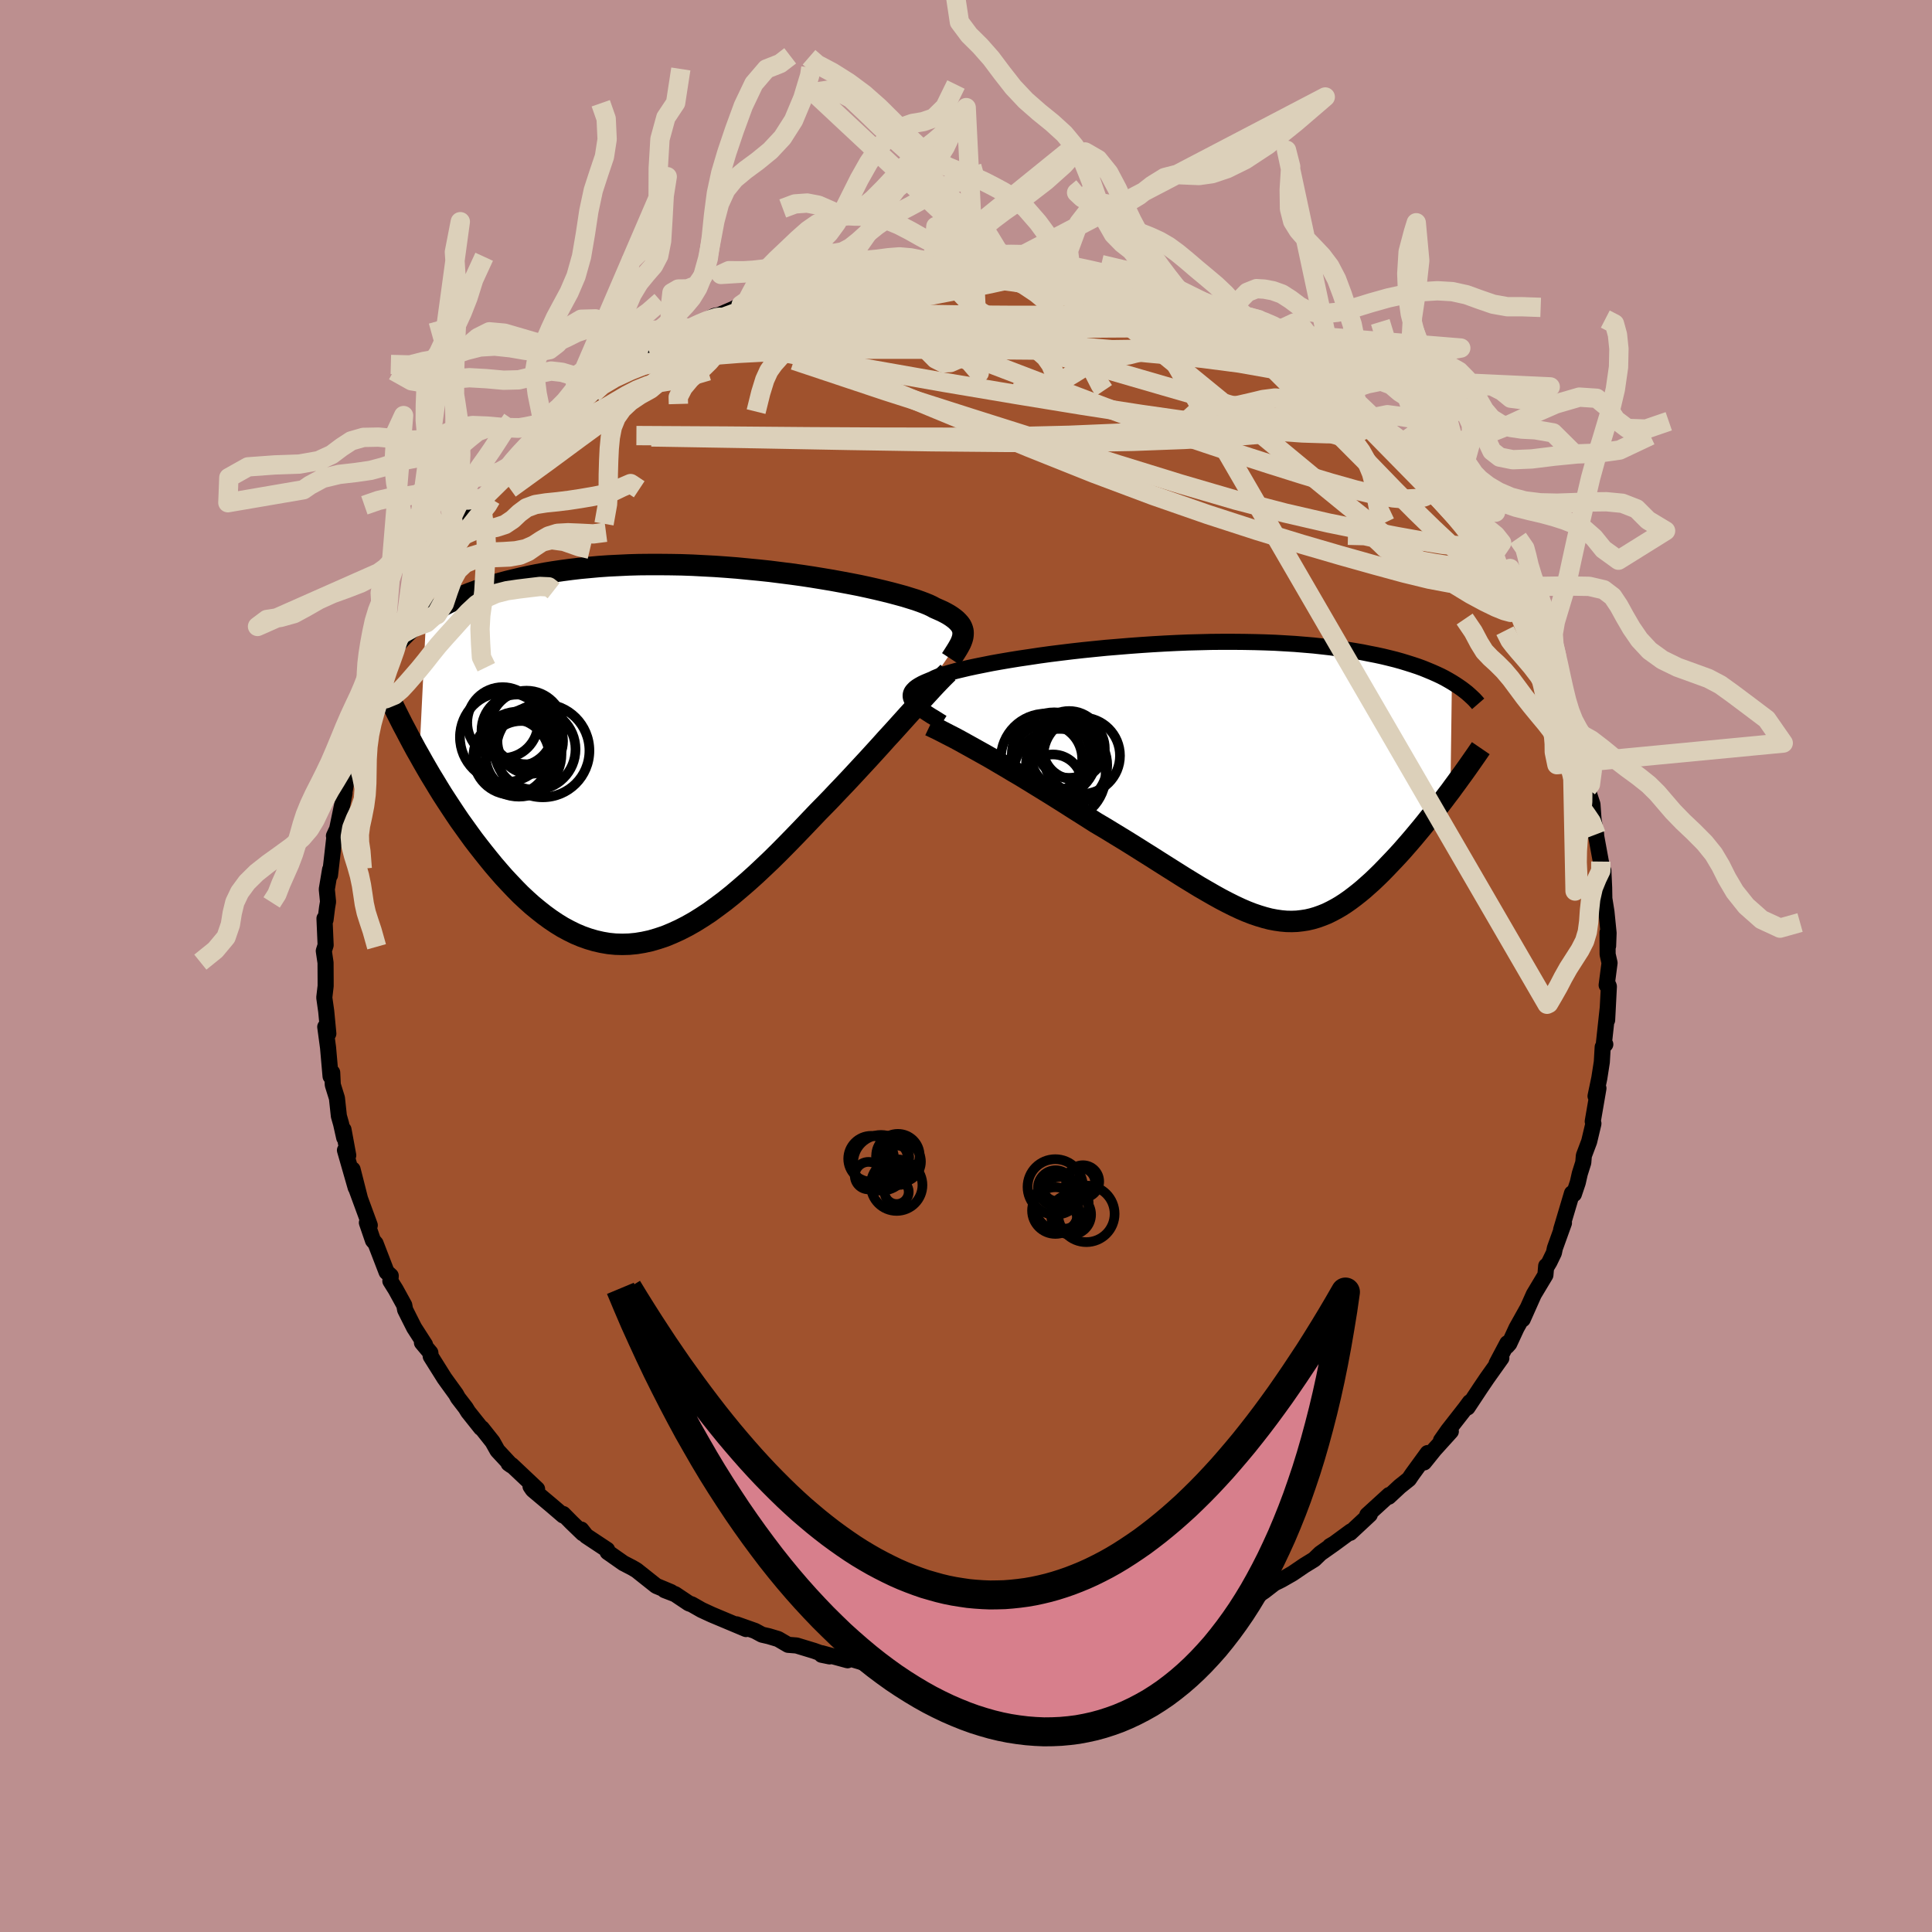 <svg xmlns="http://www.w3.org/2000/svg" width="500" height="500" viewBox="-100 -100 200 200"><defs><clipPath id="c"><path d="m28.98-12.52.01-.21-.01-.2-.05-.2-.07-.19-.1-.2-.14-.19-.16-.18-.19-.19-.22-.18-.26-.19-.28-.18-.32-.18-.35-.18-.38-.17-.41-.18-.29-.16-.34-.16-.39-.16-.45-.17-.51-.18-.55-.17-.61-.19-.66-.18-.71-.19-.76-.19-.8-.19-.84-.19-.88-.19-.92-.18-.96-.18-.98-.18-1.02-.17-1.04-.17-1.06-.16-1.09-.15-1.1-.14-1.11-.14-1.13-.12-1.14-.11-1.14-.11-1.15-.09-1.14-.08-1.15-.06-1.14-.06-1.13-.04-1.12-.02-1.11-.01h-1.1l-1.09.01-1.06.03-1.05.05-1.03.05-1.01.07-.98.09-.96.09-.94.11-.91.12-.89.13-.86.14-.84.16-.81.16-.78.17-.76.18-.74.18-.71.19-.69.2-.67.21-.64.21-.63.23-.6.22-.58.24-.56.24-.53.25-.52.25-.5.26-.47.27-.46.27-.43.27-.42.28-.71 14.44.37.66.38.66.39.67.41.67.41.68.42.68.44.68.44.67.45.68.46.68.48.67.48.67.48.66.5.65.51.65.52.65.53.65.54.63.55.63.57.61.57.6.58.59.6.56.6.54.62.51.62.49.63.46.64.43.65.4.65.35.67.33.67.28.68.24.68.2.7.16.7.12.71.07.71.02.72-.02.73-.07.73-.12.74-.16.75-.22.75-.25.75-.31.77-.35.76-.39.78-.44.77-.48.79-.52.78-.57.79-.59.8-.64.79-.67.81-.7.8-.72.81-.76.81-.77.81-.8.81-.82.81-.83.81-.84.81-.85.81-.85.67-.68.67-.69.66-.7.66-.69.66-.7.64-.69.64-.69.63-.68.62-.68.61-.67.59-.66.59-.64.57-.63.55-.61.54-.6"/></clipPath><clipPath id="b"><path d="m-30.8-8.33-.13-.17-.1-.18-.06-.16-.02-.17.01-.16.05-.17.09-.16.13-.15.16-.16.21-.16.24-.15.29-.16.32-.15.36-.15.39-.16.25-.13.31-.13.38-.15.44-.14.51-.15.57-.16.63-.15.68-.16.75-.16.8-.16.85-.17.9-.16.94-.16.99-.16 1.02-.15 1.06-.16 1.09-.15 1.12-.14 1.15-.14 1.16-.13 1.18-.12 1.2-.12 1.21-.1 1.21-.1 1.22-.09 1.21-.08 1.22-.07 1.21-.06 1.2-.05 1.19-.03 1.18-.03 1.17-.01h1.14l1.12.01 1.11.02 1.08.03 1.05.04 1.03.06 1 .06.97.08.95.08.91.1.89.1.85.12.83.12.8.13.76.13.74.15.72.14.69.15.66.16.64.16.61.17.59.18.57.18.54.18.52.19.49.2.48.2.45.2.43.2.41.21.39.22.36.21L24.77.82l-.36.47-.36.48-.36.47-.38.49-.37.48-.39.48-.39.49-.39.48-.4.48-.4.48-.41.48-.41.47-.41.47-.42.46-.43.46-.43.45-.43.45-.44.45-.45.44-.45.43-.46.41-.46.41-.46.38-.47.37-.48.36-.47.33-.48.31-.48.28-.49.26-.49.24-.5.2-.5.18-.51.15-.52.12-.52.08-.52.06-.54.02-.54-.01-.56-.05-.56-.08-.58-.11-.58-.15-.6-.18-.62-.21-.62-.24-.65-.28-.66-.31-.68-.34-.69-.36-.72-.4-.73-.42-.76-.44-.77-.47-.8-.49-.81-.51-.84-.53-.87-.55-.88-.56-.91-.57-.92-.58-.95-.59-.97-.59-.98-.6-1-.59-.77-.49-.77-.49-.78-.49-.78-.5-.78-.49-.78-.49-.78-.48-.78-.48-.78-.48-.77-.47-.77-.45-.75-.45-.75-.44-.73-.43-.72-.41"/></clipPath><filter id="a"><feTurbulence baseFrequency=".05" numOctaves="3" result="noise" type="noise"/><feDisplacementMap in="SourceGraphic" in2="noise" scale="2"/></filter></defs><rect width="100%" height="100%" x="-100" y="-100" fill="#BC8F8F"/><path fill="sienna" stroke="#000" stroke-linejoin="round" stroke-width="1.667" d="m66.62-.32-.3 2.3h.18l.05.14-.18 3.48.06-1.23-.39 3.59.14.15-.27.28-.09 1.55-.26 1.67-.39 1.86.3-.81-.59 3.43.07.21-.01.06-.43 1.81-.55 1.46-.06.72-.36 1.14-.21.93-.4 1.19-.2-.08-1.12 3.76.29-.69-.94 2.61-.1.48-.46.95-.33.55-.01-.14-.08.94-1.2 2-1.15 2.58.53-1.19-1.17 2.09-.75 1.62-.24.27.04-.31-1.11 2.09.49-.55-1.48 2.08-.67.99-1.35 2.04.24-.55-.48.65-1.79 2.29-.72 1.03 1.02-.94-1.7 1.88-1.07 1.33.37-.97-1.6 2.2-.34.5-.94.75-1.15 1.07.05-.18-2.27 2.07.26-.04-2.03 1.89.07-.15-1.77 1.3-.39.22.46-.27-1.46 1.03-.64.62-1.01.62-1.22.83-1.15.66-.73.36-1.06.82-.85.57-1.94 1 .51-.34-1.11.51-1.61.71-.77.51-1.23.5.62-.29-3.08 1.31-.02.01.24-.02-2.06.44-2 .76.63-.19-2.81.76.79-.27-1.32.36-1.91.48-.18.04-1.76.45-.6-.03-.89.37-1.56.05-1.02.08-1.52.2.27.22-1.68-.04.21-.04-1.23.06-.54.01-3.54.05-.56-.01.47.02-1.56.05-3.07-.25 1.89.31-1.42-.21-1.56-.13-1.8-.42-1.06-.23-.29.2-2.87-.85.66.44-2.68-.73-.01.16.83.17-1.61-.58-1.81-.55-.88-.07-1.03-.6-.97-.29-.7-.16-.72-.39-1.92-.68.99.49-3.55-1.49-1.06-.49-1-.57-.31-.11-1.42-.95-1.09-.42.66.2-1.53-.64-1.02-.81-1.02-.81-.46-.27-.89-.46-1.64-1.15-.05-.24-2.16-1.43-.52-.66.16.39-1.16-1.12-.87-.88v.15l-1.2-1.03-1.94-1.63-.24-.35.68.28-2.64-2.49-.31-.16.28.2-1.43-1.54-.51-.91-1.11-1.4-.09-.03-1.33-1.67-.25-.41-.8-1.04-.21-.38-.79-1.09-.41-.57-1.41-2.25-.04-.38-.87-1.04.32.21-1.13-1.76-.52-1.03-.41-.82-.09-.48-.89-1.62-.55-.88.04-.54-.43-.39-1.14-2.96-.27-.31-.63-1.84.3.27-1.44-3.92.43 1.17-.77-3.03.32 1.88-1.11-3.87.34.53-.49-2.66.07.83-.32-1.43-.23-.81-.2-1.85-.43-1.38-.06-1.27-.17.39-.26-2.97-.29-2.15.14.21.18.49-.22-2.31-.2-1.42.14-1.2v-.61l-.01-1.8-.18-1.22.19-.6-.12-2.76.11.14.16-1.28.1-.59-.13-1.29.34-2.04-.01.58.14-1.2.32-2.81.03-.19-.08.13.33-.71.77-3.71-.29 1.45.48-2.7.3-.59.07-.94.63-1.68.27-1.86.21.2 1.06-3.4.32-.55-.52.6.81-1.87.43-1.1.19-.55.19-.11.25-.52 1.71-3.82-.4 1.1.68-1.85.36-.06.63-1.42 1.31-2.43-.05-.13 1.13-1.66.69-1.03.86-1.06.36-.49-.59.31 2.54-2.97-.48.26-.07.13 1.7-1.86-.06-.29 1.37-1.39-.07-.35 1.18-.87.33-.47 1.08-1.03.88-1.13.25-.46 2.09-1.88-.14.31 1.12-1.05 1.75-1.44-.23.2.02-.34 1.37-.6.81-.95.92-.78.36-.2 2.47-1.55 1.48-.89-.22.08 1.16-.52 1.66-1.21 1.39-.65-.81.36 1.88-1-.55.32 2.03-1.03.51-.1 1.42-.61.82-.43 1.28-.75-1.15.76 1.83-.87 1.59-.57.83-.4 1.86-.16 1.13-.52 1.42-.49.7.08 1.9-.75-.49.46-.17-.31 2.06-.14 1.53-.24v-.1l2.7-.43.04.2 1.72-.34 1.1.01-.05.06 1.77-.07.85.08-.01-.29.86-.04 1.61.14 1.04-.08-.33.03 2.29.12-.05.13 1.29.27 3.88.19 1.07.2-1.37-.27 1 .23 1.66.49 1.3.11 1.63.53-1.28-.18 3.6.85-.39-.3 1.3.57.27-.08 2.21.78.2.05.85.54 1.63.46.69.37 2.3.86 1.11.67-.33-.12 1.82.7.11.23-.4-.22L31-64.72l.46.25 1.83 1.16-.29-.25.56.32 3.25 2.48.32.21-.73-.51 2.06 1.27 1.04.95 1.03.97.09-.02 1.29 1.17.68.72 1.31 1.18 1.08.81-.36.07 1.33 1.28.47.32 1.54 1.59-.04.13.97 1.14.48.55.63.95.19.14.26.01 2.39 3.43-.42-.52.99 1.52.92.84-.07.5 1.26 1.82-.7-1.17 1.24 1.74.25.49.81 1.71.64 1.54.99 2.16-.72-1.75.96 1.96.71 1.38-.05.07.96 1.94.53 1.75.67 1.12-.07.3.89 2.66.1.32.08-.4.09 1.08.64 1.69.38 1.33.63 2.71-.24-.77.54 1.64.11 1.53-.12-.64.39 2.22-.05-.12.54 2.94.28 1.54-.02-.59.08 1.73.02 1.14.22 1.39.22 2.19-.05 1.33-.06-1.38.01 2.25.2.89-.3 2.3" filter="url(#a)"/><path fill="#fff" d="m-30.8-8.33-.13-.17-.1-.18-.06-.16-.02-.17.01-.16.05-.17.09-.16.13-.15.16-.16.21-.16.24-.15.29-.16.32-.15.36-.15.39-.16.25-.13.31-.13.38-.15.44-.14.51-.15.57-.16.63-.15.68-.16.75-.16.8-.16.85-.17.9-.16.94-.16.99-.16 1.02-.15 1.06-.16 1.09-.15 1.12-.14 1.15-.14 1.16-.13 1.18-.12 1.2-.12 1.21-.1 1.21-.1 1.22-.09 1.21-.08 1.22-.07 1.21-.06 1.2-.05 1.19-.03 1.18-.03 1.17-.01h1.14l1.12.01 1.11.02 1.08.03 1.05.04 1.03.06 1 .06.97.08.95.08.91.1.89.1.85.12.83.12.8.13.76.13.74.15.72.14.69.15.66.16.64.16.61.17.59.18.57.18.54.18.52.19.49.2.48.2.45.2.43.2.41.21.39.22.36.21L24.77.82l-.36.47-.36.48-.36.47-.38.49-.37.48-.39.48-.39.49-.39.48-.4.48-.4.48-.41.48-.41.47-.41.47-.42.46-.43.46-.43.45-.43.45-.44.45-.45.44-.45.43-.46.41-.46.41-.46.38-.47.37-.48.36-.47.33-.48.31-.48.28-.49.26-.49.24-.5.2-.5.18-.51.15-.52.12-.52.08-.52.06-.54.02-.54-.01-.56-.05-.56-.08-.58-.11-.58-.15-.6-.18-.62-.21-.62-.24-.65-.28-.66-.31-.68-.34-.69-.36-.72-.4-.73-.42-.76-.44-.77-.47-.8-.49-.81-.51-.84-.53-.87-.55-.88-.56-.91-.57-.92-.58-.95-.59-.97-.59-.98-.6-1-.59-.77-.49-.77-.49-.78-.49-.78-.5-.78-.49-.78-.49-.78-.48-.78-.48-.78-.48-.77-.47-.77-.45-.75-.45-.75-.44-.73-.43-.72-.41" filter="url(#a)" transform="translate(25.38 -18.95)"/><path fill="#fff" d="m28.98-12.52.01-.21-.01-.2-.05-.2-.07-.19-.1-.2-.14-.19-.16-.18-.19-.19-.22-.18-.26-.19-.28-.18-.32-.18-.35-.18-.38-.17-.41-.18-.29-.16-.34-.16-.39-.16-.45-.17-.51-.18-.55-.17-.61-.19-.66-.18-.71-.19-.76-.19-.8-.19-.84-.19-.88-.19-.92-.18-.96-.18-.98-.18-1.02-.17-1.04-.17-1.06-.16-1.09-.15-1.1-.14-1.11-.14-1.13-.12-1.14-.11-1.14-.11-1.15-.09-1.14-.08-1.15-.06-1.14-.06-1.13-.04-1.12-.02-1.11-.01h-1.1l-1.09.01-1.06.03-1.05.05-1.03.05-1.01.07-.98.09-.96.09-.94.11-.91.12-.89.13-.86.14-.84.16-.81.16-.78.17-.76.18-.74.18-.71.19-.69.2-.67.21-.64.21-.63.23-.6.22-.58.24-.56.24-.53.25-.52.25-.5.26-.47.27-.46.27-.43.27-.42.28-.71 14.44.37.66.38.66.39.67.41.67.41.68.42.68.44.68.44.67.45.68.46.68.48.67.48.67.48.66.5.65.51.65.52.65.53.65.54.63.55.63.57.61.57.6.58.59.6.56.6.54.62.51.62.49.63.46.64.43.65.4.65.35.67.33.67.28.68.24.68.2.7.16.7.12.71.07.71.02.72-.02.73-.07.73-.12.74-.16.75-.22.75-.25.75-.31.77-.35.76-.39.78-.44.77-.48.79-.52.78-.57.79-.59.8-.64.79-.67.81-.7.8-.72.81-.76.81-.77.81-.8.81-.82.81-.83.81-.84.81-.85.81-.85.67-.68.67-.69.66-.7.66-.69.66-.7.64-.69.64-.69.63-.68.62-.68.61-.67.59-.66.59-.64.57-.63.55-.61.54-.6" filter="url(#a)" transform="translate(-29.29 -21.73)"/><g fill="none" stroke="#000" transform="translate(25.38 -18.95)"><path stroke-linejoin="round" stroke-width="1.667" d="m-27.84-6.23-.4-.25-.38-.24-.37-.22-.34-.22-.32-.21-.29-.21-.26-.19-.23-.19-.2-.19-.17-.18-.13-.17-.1-.18-.06-.16-.02-.17.01-.16.05-.17.09-.16.13-.15.16-.16.21-.16.24-.15.29-.16.32-.15.36-.15.39-.16.25-.13.31-.13.38-.15.44-.14.51-.15.57-.16.63-.15.68-.16.75-.16.8-.16.85-.17.9-.16.94-.16.99-.16 1.02-.15 1.06-.16 1.09-.15 1.12-.14 1.15-.14 1.16-.13 1.18-.12 1.2-.12 1.21-.1 1.21-.1 1.22-.09 1.21-.08 1.22-.07 1.21-.06 1.2-.05 1.19-.03 1.18-.03 1.17-.01h1.14l1.12.01 1.11.02 1.08.03 1.05.04 1.03.06 1 .06.97.08.95.08.91.1.89.1.85.12.83.12.8.13.76.13.74.15.72.14.69.15.66.16.64.16.61.17.59.18.57.18.54.18.52.19.49.2.48.2.45.2.43.2.41.21.39.22.36.21.35.22.33.22.32.22.29.22.28.22.26.23.25.23.23.22.21.23.2.23" filter="url(#a)"/><path stroke-linejoin="round" stroke-width="2.222" d="m-29.12-5.94.4.19.46.22.49.25.54.28.57.29.6.32.63.35.65.36.68.38.7.39.72.41.73.43.75.44.75.45.77.45.77.47.78.48.78.48.78.48.78.49.78.49.78.5.78.49.77.49.77.49 1 .59.98.6.97.59.95.59.92.58.91.57.88.56.87.55.84.53.81.51.8.49.77.47.76.44.73.42.72.4.69.36.68.34.66.31.65.28.62.24.62.21.6.18.58.15.58.11.56.08.56.05.54.01.54-.02.52-.06.52-.08.52-.12.51-.15.5-.18.5-.2.49-.24.49-.26.48-.28.48-.31.47-.33.48-.36.47-.37.46-.38.46-.41.46-.41.45-.43.45-.44.44-.45.43-.45.43-.45.43-.46.42-.46.41-.47.41-.47.41-.48.4-.48.4-.48.39-.48.39-.49.39-.48.37-.48.38-.49.36-.47.36-.48.36-.47.34-.47.34-.46.33-.46.33-.45.32-.45.31-.44.3-.43.3-.43.29-.42.28-.41" filter="url(#a)"/><circle cx="-15.261" cy="-2.781" r="3.372" clip-path="url(#b)" filter="url(#a)"/><circle cx="-13.401" cy="-2.821" r="3.962" clip-path="url(#b)" filter="url(#a)"/><circle cx="-17.101" cy="-2.506" r="4.676" clip-path="url(#b)" filter="url(#a)"/><circle cx="-15.711" cy="-.806" r="4.79" clip-path="url(#b)" filter="url(#a)"/><circle cx="-14.211" cy="-3.581" r="3.2" clip-path="url(#b)" filter="url(#a)"/><circle cx="-16.391" cy=".059" r="3.008" clip-path="url(#b)" filter="url(#a)"/><circle cx="-16.241" cy="-2.906" r="4.402" clip-path="url(#b)" filter="url(#a)"/><circle cx="-14.706" cy="-3.986" r="3.46" clip-path="url(#b)" filter="url(#a)"/><circle cx="-16.986" cy="-2.486" r="3.634" clip-path="url(#b)" filter="url(#a)"/><circle cx="-14.966" cy="-1.831" r="4.208" clip-path="url(#b)" filter="url(#a)"/></g><g fill="none" stroke="#000" transform="translate(-29.29 -21.73)"><path stroke-linejoin="round" stroke-width="2.222" d="m27.74-10.05.19-.29.18-.28.17-.27.16-.26.14-.25.13-.24.1-.23.08-.22.06-.22.03-.21.01-.21-.01-.2-.05-.2-.07-.19-.1-.2-.14-.19-.16-.18-.19-.19-.22-.18-.26-.19-.28-.18-.32-.18-.35-.18-.38-.17-.41-.18-.29-.16-.34-.16-.39-.16-.45-.17-.51-.18-.55-.17-.61-.19-.66-.18-.71-.19-.76-.19-.8-.19-.84-.19-.88-.19-.92-.18-.96-.18-.98-.18-1.02-.17-1.04-.17-1.06-.16-1.09-.15-1.1-.14-1.11-.14-1.13-.12-1.14-.11-1.14-.11-1.15-.09-1.14-.08-1.15-.06-1.14-.06-1.13-.04-1.12-.02-1.11-.01h-1.1l-1.09.01-1.06.03-1.05.05-1.03.05-1.01.07-.98.09-.96.09-.94.11-.91.12-.89.13-.86.14-.84.16-.81.16-.78.17-.76.18-.74.18-.71.19-.69.2-.67.21-.64.21-.63.23-.6.22-.58.24-.56.24-.53.25-.52.25-.5.26-.47.27-.46.27-.43.27-.42.28-.4.28-.38.28-.36.29-.34.29-.33.29-.31.3-.3.3-.28.29-.26.31-.25.3m57.23 2.91-.29.28-.32.32-.35.36-.38.4-.4.43-.43.47-.46.5-.48.52-.5.55-.52.57-.54.6-.55.61-.57.63-.59.64-.59.66-.61.67-.62.68-.63.68-.64.69-.64.69-.66.7-.66.69-.66.7-.67.69-.67.68-.81.85-.81.85-.81.84-.81.83-.81.82-.81.8-.81.77-.81.76-.8.72-.81.7-.79.67-.8.64-.79.59-.78.57-.79.52-.77.48-.78.44-.76.39-.77.35-.75.31-.75.25-.75.22-.74.16-.73.12-.73.07-.72.02-.71-.02-.71-.07-.7-.12-.7-.16-.68-.2-.68-.24-.67-.28-.67-.33-.65-.35-.65-.4-.64-.43-.63-.46-.62-.49-.62-.51-.6-.54-.6-.56-.58-.59-.57-.6-.57-.61-.55-.63-.54-.63-.53-.65-.52-.65-.51-.65-.5-.65-.48-.66-.48-.67-.48-.67-.46-.68-.45-.68-.44-.67-.44-.68-.42-.68-.41-.68-.41-.67-.39-.67-.38-.66-.37-.66-.37-.65-.35-.65-.34-.64-.33-.63-.33-.62-.31-.61-.3-.6-.29-.59-.28-.59-.28-.57" filter="url(#a)"/><circle cx="-17.151" cy="-2.662" r="3.712" clip-path="url(#c)" filter="url(#a)"/><circle cx="-16.746" cy=".038" r="3.674" clip-path="url(#c)" filter="url(#a)"/><circle cx="-18.671" cy="-3.467" r="3.67" clip-path="url(#c)" filter="url(#a)"/><circle cx="-15.821" cy="-1.557" r="3.396" clip-path="url(#c)" filter="url(#a)"/><circle cx="-16.991" cy="-.207" r="4.406" clip-path="url(#c)" filter="url(#a)"/><circle cx="-14.521" cy="-.562" r="4.828" clip-path="url(#c)" filter="url(#a)"/><circle cx="-17.771" cy=".063" r="3.936" clip-path="url(#c)" filter="url(#a)"/><circle cx="-15.331" cy="-.707" r="4.2" clip-path="url(#c)" filter="url(#a)"/><circle cx="-16.201" cy="-2.962" r="3.81" clip-path="url(#c)" filter="url(#a)"/><circle cx="-18.436" cy="-1.957" r="4.66" clip-path="url(#c)" filter="url(#a)"/></g><g fill="none" stroke="#DCD0BA" stroke-linejoin="round" stroke-width="2"><path d="m-4.5-73.01.89.04.98.08 1.15.09 1.25.1 1.33.12 1.42.15 1.51.19 1.57.22 1.62.25 1.68.27 1.71.29 1.71.3 1.64.29 1.48.26 1.24.22 1 .17.75.12.53.06h.33l.1-.05-.15-.12-.45-.18m37.27 30.47.34.79.34 1 .15.78-.12.42-.39.07-.64-.17-.89-.36-1.15-.56-1.45-.78-1.76-1.07-2.12-1.4-2.5-1.78-2.92-2.21-3.33-2.65-3.77-3.08-4.22-3.49-4.7-3.88-5.26-4.3-5.87-4.79" filter="url(#a)"/><path d="m20.75-69.53.48.21.9.39 1.11.46 1.14.48 1.05.45.86.39.67.32.48.26.34.21.22.18.12.16-.01.13-.15.09-.34.03-.55-.05-.79-.13-1.06-.25-1.34-.38-1.61-.5-1.91-.61-2.27-.73-2.79-.88-3.41-1.07-3.82-1.25" filter="url(#a)"/><path d="m24.12-68.11 1.7.7 1.01.47.69.34.52.27.43.26.37.26.31.25.21.24.07.2-.12.14-.34.06-.59-.03-.87-.15-1.18-.27-1.51-.41-1.9-.55-2.35-.69-2.88-.87-3.37-1.05-3.74-1.25-4-1.41M-22-69.19l.18.35 1.82.07 2.76.18 3.39.38 3.9.6 4.32.79 4.67.99 4.98 1.19 5.24 1.38 5.51 1.55 5.79 1.68 6.09 1.76 6.33 1.79 6.41 1.81m6.56 2.01.7.64.79.85.72.83.65.8.62.76.58.73.57.72.55.7.5.66.41.57.3.44.16.27v.08l-.16-.13-.33-.33-.5-.53-.68-.72-.86-.93-1.06-1.17-1.29-1.48-1.6-1.88-1.95-2.32m-56.45-17.55.57-.25 1.24-.19 1.38-.19 1.41-.16 1.39-.14 1.33-.12 1.24-.09 1.11-.07.95-.06.81-.06.67-.05.53-.05.39-.03.25-.02h.07l-.11.03-.31.05-.55.06-.8.05-1.14.04-1.66.06" filter="url(#a)"/><path d="m49.37-48.93.51.7.56.7.73.93.78 1.05.72.99.58.82.41.59.2.32-.02-.01-.26-.33-.49-.65-.7-.91-.9-1.16-1.13-1.52m-2.4-3.34.17.37.24.52.06.43-.14.34-.33.28-.53.25-.77.17-1.05.05-1.39-.12-1.77-.31-2.16-.52-2.56-.72-2.95-.89-3.34-1.05-3.7-1.19-4.07-1.36-4.45-1.55-4.88-1.8-5.38-2.05L3-62.18l-6.57-2.47-7.24-2.66m32.61-1.63 1.36.45 1.24.49 1.1.48.86.4.62.32.43.25.28.22.17.19.07.18-.06.16-.21.12-.42.07-.66.01-.95-.08-1.28-.18-1.61-.3-1.93-.42-2.24-.54-2.55-.66-2.9-.78-3.25-.9-3.56-1.02-3.79-1.15" filter="url(#a)"/><path d="m18.54-70.31 1.43.53.77.37.54.35.4.36.17.36-.15.31-.55.25-1 .17-1.45.1-1.92.05-2.37.04-2.85.03-3.36.03H4.29l-4.5-.03-5.04-.08-5.49-.18-5.86-.37m7.64-4.32.74-.16 1.26-.15 1.26-.12 1.17-.09 1.07-.07.94-.05.81-.04.64-.04.48-.04.3-.01h.1l-.15.03-.47.04-.82.06-1.24.07-1.66.08m-28.04 9.18.45-.14 1.37-.43 1.79-.44 1.99-.34 2.17-.23 2.39-.17 2.65-.13 2.91-.11 3.13-.1 3.29-.09 3.41-.05 3.49-.03 3.57-.01 3.65-.02 3.71-.04 3.77-.04 3.75-.03 3.66-.02 3.48-.02h3.33m14.11 7.25.51.66-.07.53-.53.58-1.06.58-1.7.54-2.41.46-3.15.38-3.87.33-4.61.27-5.35.2-6.12.11H4.21l-7.79-.07-8.71-.14-9.65-.18-10.63-.18" filter="url(#a)"/><path d="m52.42-44.92.85 1.2.6.87.43.68.31.53.23.46.17.42.1.4-.02.31-.16.16-.34-.06-.52-.3-.71-.54-.92-.76-1.12-.99-1.34-1.23-1.61-1.51-1.89-1.84-2.18-2.2-2.49-2.57L39-54.87l-3.19-3.4-3.48-3.75m-46.12-9.34 1.07-.37.48-.12.54-.08.67-.09.71-.07.64-.04.48.01.27.09v.16l-.29.25-.59.33-.89.41-1.2.49-1.51.57-1.85.69-2.23.82-2.63.97-3.07 1.11-3.56 1.27-4.27 1.57m46.06-7.78.06.08.9.22.81.2.62.19.47.19.3.19.12.17-.08.16-.31.14-.6.09-.93.03-1.33-.05-1.79-.16-2.28-.27-2.77-.37-3.27-.45-3.79-.51-4.44-.56m24.02 2.35.52.25 1.03.49 1.32.64 1.44.71 1.45.75 1.37.75 1.28.73 1.19.71 1.14.71 1.12.7 1.1.7 1.08.69 1.03.66.94.6.82.53.67.42.49.3.29.14h.06l-.18-.18-.42-.33-.6-.43-.58-.41" filter="url(#a)"/><path d="m36.4-61.06 1.61 1.09 1.14.89.86.73.7.61.58.54.46.46.26.31.02.12-.27-.1-.56-.33-.86-.55-1.21-.81-1.57-1.1-1.93-1.39-2.24-1.66-2.63-1.97M52.84-44.4l-.16.02-.15.41-.52.34-1.03.12-1.58-.13-2.12-.34-2.68-.48-3.25-.62-3.84-.78-4.47-1.03-5.1-1.33-5.78-1.69-6.47-2-7.21-2.28-8-2.53-8.79-2.81-9.5-3.17m23.68-9.95 2.64.16 1.25.12.78.12.81.18.9.22.9.22.78.2.58.15.35.09.08.03-.18-.03-.49-.08-.87-.13-1.45-.22-2.16-.34-2.68-.48m-39.9 8.87 1.3-.68 1.35-.73 1.22-.61 1.17-.52 1.22-.5 1.32-.51 1.41-.52 1.46-.54 1.44-.53 1.37-.5 1.25-.46 1.14-.42 1.03-.38.9-.34.77-.29.6-.23.43-.17.24-.11v-.03l-.42.09" filter="url(#a)"/><path d="m33.29-63.31.12.06.71.53.72.6.43.41.09.23-.22.08-.53-.05-.9-.23-1.33-.42-1.79-.65-2.29-.9-2.82-1.18-3.34-1.47-3.74-1.77-4-2.03m-51.28 9.09 1.26-.52 2.31-.68 2.81-.53 3.24-.39 3.72-.29 4.2-.22 4.6-.15 4.94-.06h5.29l5.63.04 5.95.05 6.16-.01 6.28-.09 6.51.01" filter="url(#a)"/><path d="m-29.97-65.3.97-.34 1.05-.15 1.47-.12 1.91-.08 2.31-.06 2.63-.01 2.86.05 3.06.12 3.24.18 3.42.23 3.63.26 3.81.28 3.97.29 4.07.3 4.09.33 4.07.35 3.98.37 3.89.39 3.85.5 4.07.72m8.24 3.8.87.94.33.72-.22.54-.81.35-1.41.19-1.98.05-2.56-.08-3.16-.22-3.82-.39-4.51-.57-5.26-.75-6.04-.93-6.8-1.11-7.54-1.27-8.23-1.45-8.9-1.75" filter="url(#a)"/><path d="m-32.57-63.65.48-.19 1.47-.56 1.96-.69 2.19-.67 2.36-.63 2.55-.62 2.77-.64 2.98-.68 3.15-.71 3.24-.7 3.2-.69 2.92-.65 2.53-.64 2.39-.66" filter="url(#a)"/><path d="m-28.58-65.95-.06-.01.49-.25.63-.29.65-.27.61-.22.47-.14.28-.03.1.09-.07.23-.23.36-.4.51-.58.67-.83.86-1.12 1.06-1.47 1.26-1.85 1.49-2.26 1.72-2.66 1.97-3.07 2.24-3.44 2.54-3.81 2.76m84.33-11.15-.03.06.36.58.09.66-.38.61-.85.56-1.32.53-1.8.51-2.32.47-2.89.42-3.46.38-4.03.33-4.61.28-5.19.22-5.78.14-6.39.06-7.06-.01-7.78-.04-8.52-.07-9.29-.05" filter="url(#a)"/><path d="m-38.61-59.28.92-.83 1.28-.76 1.65-.77 1.93-.77 2.08-.73 2.18-.68 2.25-.65 2.31-.62 2.35-.58 2.38-.56 2.41-.54 2.47-.52 2.52-.52 2.55-.51 2.55-.51 2.49-.48 2.42-.46 2.32-.45 2.21-.44 2.08-.46 1.84-.47 1.54-.48" filter="url(#a)"/><path d="m-.83-72.93.44-.12 1.09.11 1.4.26 1.59.39 1.75.5 1.96.6 2.17.68 2.32.75 2.37.78 2.33.81 2.27.83 2.19.84 2.16.85 2.11.84 2.05.8 1.94.76 1.81.68 1.67.61 1.49.54 1.24.4.82.16" filter="url(#a)"/><path d="m17.36-70.5.23.03.96.41 1.35.63 1.59.78 1.73.9 1.85.98 1.92 1.04 1.94 1.07 1.91 1.06 1.78 1 1.59.91 1.37.79 1.14.65.94.53.81.43.69.36m15.1 16.87.56.91-.02.35-.28.37-.56.42-.89.34-1.28.15-1.7-.12-2.13-.4-2.59-.63-3.05-.83-3.53-.99-4.05-1.18-4.58-1.4-5.12-1.66-5.66-1.97-6.16-2.31-6.68-2.67-7.24-2.99-7.86-3.25-8.51-3.49" filter="url(#a)"/><path d="m18.27-70.23.7.15.87.32.73.34.61.37.51.38.34.37.12.35-.18.31-.5.25-.84.21-1.17.18-1.49.19-1.79.19-2.11.19-2.43.19-2.75.18-3.08.15-3.45.1-3.86.06h-4.34l-4.86-.03-5.37-.07-5.77-.17" filter="url(#a)"/><path d="m65.72-10.81-.01.96-.38.79-.4.98-.26 1.15-.13 1.2-.08 1.16-.14 1.04-.28.94-.47.92-.6.94-.62.97-.54.96-.47.91-.51.9-.51.87-.17.08-40.5-69.82-1.38-.75-.9-.45-.81-.44-.83-.44-.87-.43-.89-.42-.91-.41-.9-.39-.89-.35-.89-.34-.91-.34-.98-.36-1.09-.36-1.17-.32-1.16-.23-1.1-.14-1-.07-.92-.07-.9-.18-.89-.31-.76-.28-.33.01M-3.4-73l.28-3.56.84.56.84.79.8.21.81-.29.87-.57.9-.71.95-.77 1.02-.77 1.17-.82 1.44-1 1.74-1.34 1.87-1.67 1.3-1.45-.4-.3L-3.4-73l-1.09.72-1.07.82-1.09.52-1.1.26-1.08.16-.98.23-.85.43-.73.64-.66.8-.69.82-.77.73-.91.58-.99.5-1.04.51-1.02.63-.93.77-.82.79-.67.75-.52.73-.42.92-.42 1.36-.48 1.94" filter="url(#a)"/><path d="m-3.4-73-1.16-.08-1.18-.23-1.15-.1-1.15.09-1.12.15-1.05.1-.96.03-.89-.05-.86-.08-.89-.03-.97.06-1.07.15-1.18.21-1.25.24-1.3.21-1.27.17-1.16.13-.99.06h-.79l-.74-.01-.84.39 34.98-2.18.32.16-1.07.06-1.53-.04-1.45-.06-1.24-.02-1.05.02-.95.06-.88.07-.86.07-.82.07-.8.08-.78.1-.79.08-.81.07-.85.05-.9.05-.9.07-.51.01m-4.23.77 1.17.08 1.12.46 1.14.21 1.07-.12 1-.21.93-.08.88.15.83.38.8.61.78.76.77.81.79.76.8.62.83.48.87.44.94.55 1.02.72 1.09.85 1.04.85.85.75.55.78.45 1.06.93.96m-23.95-11.13-.87.16-1.13.36-1.21.43-1.23.44-1.16.46-1.04.49-.88.53-.76.59-.67.67-.66.75-.66.8-.66.84-.65.83-.62.77-.59.68-.6.59-.65.55-.72.66-.72.86-.52 1.01.02.71" filter="url(#a)"/><path d="m-15.91-70.95 1.09-.75.9-.67.75-.41.65-.38.69-.56.78-.89.89-1.27.96-1.59 1.01-1.64 1.03-1.37 1.06-.9 1.05-.54 1.03-.54.97-.91.89-1.4.8-1.7.66-1.61.72-.78 1.35 27.47L.33-62.6l-.7-.34-.61.19-.64.28-.72.04-.81-.41-.9-.91-1-1.3-1.08-1.4-1.11-1.24-1.1-.89-1.04-.52-.96-.22-.86-.07-.79-.08-.82-.19-.91-.33-1.08-.36-1.2-.16-1.31.15-1.59.09" filter="url(#a)"/><path d="m-19.73-69.87.96-.84 1.04-1.38 1.07-1.12 1.09-.5 1.03-.08.94.01.83-.15.81-.43.84-.67.91-.82 1.01-.81 1.06-.72 1.1-.62 1.09-.56 1.05-.57.99-.62.93-.57.88-.43.83-.26.8-.23.92-.46 1.38-.38m63.4 68.45-.49-1.29-.5-.74-.55-.76-.39-.9-.25-1.05-.24-1.14-.3-1.14-.38-1.05-.44-.95-.49-.85-.55-.82-.63-.81-.71-.85-.74-.9-.75-.95-.72-.97-.7-.94-.71-.84-.71-.71-.69-.63-.62-.65-.54-.87-.62-1.17-.89-1.31M-1-87.08h-.38l-.85.81-.98.85-1.01.79-1.05.86-1.08 1-1.1 1.14-1.11 1.18-1.08 1.08-1.04.87-1 .58-.94.31-.92.17-.91.2-.94.4-.99.69-1.04.92-1.09 1.04-1.12 1.06-1.07 1.09-.9 1.2-.64 1.18-.4.77-.64.45.65-.41.52-.34.8-.6.99-.8 1.1-.91 1.12-.93 1.09-.91 1.04-.84.95-.83.85-.87.76-1.04.74-1.29.77-1.54.85-1.7.96-1.7 1.06-1.56 1.14-1.25 1.17-.84 1.17-.42 1.13-.19 1.09-.38 1.15-1.13 1.14-2.33m-28.35 25.66-.13-.37-.99.01-1.24.13-1.35-.01-1.47-.16-1.56-.16-1.54-.03-1.41.19-1.22.41-1.04.52-.98.45-1.04.19-1.24-.16-1.5-.44-1.68-.49-1.56-.14-1.2.6-1.59 1.36" filter="url(#a)"/><path d="m-28.58-65.95-1.93-.51-1.22.75-1.27.32-1.64-.38-1.9-.71-1.82-.51-1.48.04-1.05.62-.74.96-.67.94-.82.63-1.09.21-1.38-.14-1.58-.27-1.61-.17-1.53.09-1.42.36-1.4.48-1.49.39-1.53.27-1.4.36-1.99-.05m27.91-1.82.1 2.1-.23 1.51-.9.76-1.1.61-1.01.68-.82.77-.62.88-.4.99-.21 1.08-.11 1.15-.06 1.26-.04 1.41-.01 1.54-.07 1.54-.36 2.03" filter="url(#a)"/><path d="m-31.63-64.09 1-1.68.02-2.42.17-1.51.66-.38.94-.01.92-.35.74-1.06.5-1.73.31-2.2.24-2.33.29-2.23.45-2.09.63-2.12.79-2.34.92-2.51 1.09-2.29 1.3-1.52 1.42-.56 1.04-.8" filter="url(#a)"/><path d="m-16.06-92.99-.12.8-.71 2.35-.96 2.29-1.14 1.79-1.27 1.36-1.31 1.07-1.26.93-1.12.93-.91 1.12-.66 1.44-.47 1.77-.37 1.97-.38 1.93-.47 1.69-.56 1.36-.62 1.02-.66.79-.66.7-.69.69-.77.72-.87.67-.91.5-.79.46-.31 1.88m-25.19 1.15 1.84 1.03 1.64.27 1.41-.17 1.39-.29 1.55-.13 1.76.1 1.78.16 1.57-.04 1.27-.3 1.05-.4 1.03-.21 1.13.13 1.26.38 1.29.3h1.16l.96-.22.63-.21" filter="url(#a)"/><path d="m-29.52-92.86-.54 3.51-1.01 1.52-.61 2.23-.18 3.02-.01 3.1-.08 2.56-.36 1.68-.68.89-.88.53-.81.8-.49 1.56-.14 2.36-.02 2.71-.27 2.43-.67 1.74-.82 1.13-.71.86-1.97 1.69-.48-.67-.19-1.19.41-.92.84-.65.99-.67.94-.96.8-1.31.67-1.56.6-1.61.62-1.45.72-1.19.77-.94.73-.84.54-1.03.3-1.52.13-2.13.14-2.57.31-1.96-10.59 24.61-.94.56-1.12.27-1.25.33-1.41.22-1.61-.02-1.69-.15-1.54-.06-1.29.21-1.08.43-1.07.48-1.25.33-1.53.06-1.75-.14-1.77-.17-1.57.03-1.25.36-1.01.66-1.01.76-1.37.63-1.98.35-2.57.09-2.75.2-1.98 1.11-.1 2.6 7.82-1.34.68-.47 1.32-.71 1.7-.41 1.74-.2 1.52-.22 1.27-.34 1.15-.39 1.17-.33 1.24-.24 1.28-.18 1.25-.25 1.12-.38.95-.56.81-.68.82-.66 1.09-.4 1.48-.03 1.68.08 1.55-.32 2.27-.37" filter="url(#a)"/><path d="m-44.59-54.48.76-2-.56-2.75-.28-2.21.23-1.39.46-1 .46-.99.47-1.1.55-1.19.67-1.25.75-1.39.71-1.66.57-2.03.4-2.34.36-2.38.46-2.15.59-1.81.56-1.66.28-1.8-.1-2.13-.56-1.6" filter="url(#a)"/><path d="m-31.59-68.82-1.29 1.13-.98.69-.87.78-.92.96-.94 1.04-.9 1.05-.83.97-.76.86-.68.75-.6.69-.55.7-.58.72-.7.71-.82.68-.82.78-.65 1.15-.36 1.14m0 0-.87.96-.83.77-.81.61-.87.49-1.01.36-1.21.21-1.32.11-1.28.13-1.1.26-.92.43-.88.49-1.02.4-1.23.2-1.34.11-1.31.3-1.44.5m14.04-2.48.34-.43.71-.52.82-.59.86-.67.85-.77.84-.8.86-.76.87-.67.9-.54.88-.45.86-.38.82-.36.82-.41.83-.46.89-.53.97-.57 1.06-.55 1.14-.46 1.18-.31 1.18-.19 1.18-.21 1.28-.39 1.41-.41" filter="url(#a)"/><path d="m-49.66-30.93-.5-1.03-.09-1.41-.06-1.53.08-1.41.18-1.28.14-1.24.07-1.19.06-1.12.07-1.06.07-1.09-.06-1.19-.2-1.28-.16-1.25.19-1.06.26-.71 16.39-16.13-1.57 1.02-1.38.99-1.07.87-.88.8-.76.72-.68.67-.63.63-.63.63-.67.68-.71.73-.77.78-.79.82-.82.84-.82.84-.78.83-.72.82-.64.81-.57.8-.59.82-.91 1.03" filter="url(#a)"/><path d="m-49.55-48.49-2.01.26-1.54-.24-1.12.18-.98.41-.87.56-.67.76-.51.98-.49 1.13-.6 1.16-.79 1.1-.98.99-1.18.85-1.34.7-1.47.57-1.5.54-1.41.64-1.29.74-1.25.68-1.4.39-1.43.22-.96.72 20.1-8.9 2.32-1.02 1.27-.2 1-.13.93-.3.79-.53.69-.65.74-.55.92-.34 1.1-.17 1.19-.12 1.2-.15 1.19-.18 1.17-.2 1.14-.22 1.05-.3.93-.45.89-.38.89.59m98.14 30.97.33-.43.19-1.42-.11-1.43-.37-1.17-.5-.92-.5-.82-.46-.86-.38-.97-.33-1.09-.29-1.2-.28-1.26-.27-1.26-.28-1.22-.28-1.15-.29-1.08-.3-1.05-.33-1.07-.38-1.12-.42-1.2-.42-1.23-.35-1.15-.23-.98-.21-.78-.72-1.04" filter="url(#a)"/><path d="m-54.64-66.77.59 2.12-.57 1.22-.73 1.05-.42 1.28-.14 1.49-.06 1.54-.01 1.57.15 1.67.42 1.86.67 1.98.77 1.99.64 1.88.33 1.6.04 1.08-.05.57" filter="url(#a)"/><path d="m-49.88-73.42-1.08 2.35-.6 1.9-.61 1.55-.66 1.43-.46 1.6-.09 1.93.22 2.17.35 2.18.3 2.02.17 1.79.04 1.57-.07 1.42-.15 1.27-.2 1.16-.24 1.08-.25 1.04-.26 1.01-.3.94-.31.89-.22 1.07-.26 1.27-.2-1.65-.19-1.43-.29-1.46-.41-1.6-.23-1.48.19-1.1.62-.72.81-.6.72-.76.46-1.07.18-1.4v-1.62l-.04-1.73-.01-1.81.03-1.9.06-2.01.1-2.07.08-2.18-.08-2.49-.2-3.05.61-3.14-5.59 40.97 1.65.23 1.53-.51.75-1.15.43-1.29.43-1.19.54-.98.74-.7.96-.41 1.16-.17 1.27-.04 1.23-.05 1.06-.19.85-.37.72-.5.74-.49.96-.24 1.31.18 1.57.55 1.11.26" filter="url(#a)"/><path d="m-58.62-34.23 1.39-.78 1.39-.52.99-.88.64-1.17.45-1.28.42-1.21.52-1.01.69-.78.86-.54 1.03-.31 1.18-.14 1.24-.05 1.19-.08 1.04-.21.86-.38.75-.49.77-.45.91-.28 1.1-.06 1.25.05 1.37.07 1.31-.17m-21.35 10.67-.12.34-.39 1.26-.39 1.1-.33.89-.27.81-.24.83-.25.86-.27.92-.31 1-.3 1.09-.25 1.18-.17 1.25-.08 1.29-.02 1.27-.02 1.23-.07 1.17-.15 1.13-.21 1.08-.22 1.01-.12.92.02.8.14.93.14 1.79m15.52-46.52-.8 1.16-.67 1.04-.6.92-.59.86-.6.84-.58.85-.54.87-.5.89-.45.89-.44.88-.43.89-.41.9-.4.95-.41.99-.45 1.06-.5 1.11-.55 1.17-.59 1.21-.58 1.2-.57 1.13-.49.94-.31.62.22-.1m-1.71 3.82-.5-3.14-.01-1.37-.12-1.25-.08-1.35.26-1.31.66-1.18.78-1.14.58-1.28.19-1.49-.18-1.67-.36-1.71-.33-1.62-.15-1.49.03-1.33.07-1.19.07-1.22.8-1.73-2.15 26.1-1.19.29-.54.84-.35.89-.39.91-.47.99-.51 1.1-.51 1.18-.5 1.22-.5 1.21-.51 1.18-.54 1.13-.55 1.1-.55 1.08-.49 1.05-.42 1.03-.33 1.02-.28 1-.29 1.01-.32 1.03-.39 1.03-.45 1.02-.47 1.06-.42 1.08-.54.85" filter="url(#a)"/><path d="m-61.8-27.36.64-1.47.44-1.01.37-.8.4-.82.46-.92.5-.98.53-.99.56-.99.59-1.01.61-1.03.66-1.06.67-1.07.67-1.06.65-1 .62-.93.58-.87.55-.81.55-.77.54-.72.54-.68.54-.65.59-.72.37-.63M-61.6-27.41l.55-.14.97-.11.92-.38.69-.59.6-.65.61-.7.65-.75.66-.81.65-.83.68-.84.73-.83.76-.84.79-.88.81-.87.86-.8.96-.66 1.06-.47 1.13-.29 1.17-.17 1.14-.14 1.1-.13.91.04.51.4m-19.97 14.84-.58.34-.36 1.09-.43 1.19-.56 1.12-.63 1.06-.63 1.03-.56 1.02-.5 1.03-.47.99-.58.96-.78.91-1.03.89-1.22.89-1.27.91-1.19.94-.99.98-.75 1.02-.5 1.05-.27 1.11-.19 1.19-.45 1.31-1.1 1.32-1.56 1.26m21.5-45.51-.39 1.45-.46 1.4-.45 1.4-.46 1.37-.49 1.26-.48 1.14-.43 1.09-.34 1.12-.25 1.16-.21 1.14-.17 1.08-.12 1-.06.96-.04.94-.15.84-.37.75-.43 1.07.4 2.73" filter="url(#a)"/><path d="m-62.87-24.21-.21 1.68.16 1.52.37 1.38.25 1.25-.08 1.13-.36 1.04-.47.97-.37.93-.16.94.08.96.26 1 .32 1.02.29 1.03.21 1 .15.98.14.95.2.9.28.88.33.99.47 1.67M63.92-20.32l-.43-1.28-.53-1.06-.55-.74-.5-.64-.4-.73-.32-.91-.32-1.04-.39-1.12-.52-1.12-.65-1.07-.74-.97-.74-.87-.66-.76-.5-.6-.36-.47-.51-1.01" filter="url(#a)"/><path d="m62.81-24.42.17 1.21.28 1.4.28 1.4.21 1.27.1 1.11-.01 1.01-.09.95-.13.93-.14.98-.11 1.06-.08 1.17-.02 1.2.05 1.07.03.83-.3 1.07-.32-16.26-.27-.88-.37-1.23-.36-1.23-.39-1.23-.42-1.24-.44-1.19-.44-1.12-.41-1.02-.37-.94-.37-.92-.38-.95-.42-1.06-.46-1.18-.49-1.2-.47-1.06-.35-.68.13.24" filter="url(#a)"/><path d="m62.63-24.34.29.13.76.23 1.04.58 1.15.88 1.22 1 1.27.98 1.23.9 1.08.86.89.88.79.92.85.99 1.01 1.04 1.14 1.08 1.12 1.13.93 1.15.72 1.21.65 1.3.82 1.39 1.18 1.48 1.58 1.4 1.92.89 2.07-.58M66.18-66.97l.95.49.31 1.13.15 1.45-.04 1.9-.33 2.3-.59 2.49-.74 2.47-.69 2.25-.54 1.96-.4 1.71-.37 1.59-.37 1.6-.38 1.67-.38 1.73-.38 1.76-.44 1.73-.49 1.63-.44 1.46-.22 1.27.08 1.13.25 1.11-.51 1.97-.91-2.01-.6-1.29-.42-.91-.38-.82-.44-.96-.51-1.07-.53-1.07-.53-.99-.51-.88-.49-.8-.5-.78-.51-.79-.55-.83-.59-.89-.62-.92-.64-.94-.63-.92-.6-.86-.56-.79-.54-.75-.54-.73-.57-.75-.64-.78-.74-.81-.7-.63" filter="url(#a)"/><path d="m57.76-35.93-1.09-1.11-1.22-.76-.9-.7-.59-.68-.47-.65-.54-.6-.76-.47-1.05-.34-1.29-.23-1.37-.21-1.34-.25-1.2-.28-1.03-.31-.85-.33-.68-.42-.54-.53-.58-.53-.99-.22-1.73-.04" filter="url(#a)"/><path d="m48.96-48.53.47.66.53.57.67.77.76.92.74.94.69.89.63.82.57.76.51.68.48.65.48.64.5.75.55.94.6 1.2.62 1.41" filter="url(#a)"/><path d="m54.82-41.41 1.23 1.12 1.44.73 2.24.26 2.58-.04 2.21.04 1.5.35.92.7.64.96.61 1.11.69 1.19.83 1.21 1.05 1.13 1.33.96 1.58.77 1.66.6 1.51.55 1.25.66 1.21.87 1.55 1.16 2.04 1.54 1.71 2.46-23.43 2.24-.27-1.31-.01-.87-.06-.71-.16-.82-.21-.98-.24-1.11-.25-1.21-.28-1.24-.3-1.22-.31-1.16-.33-1.07-.33-.98-.34-.94-.38-.96-.42-1.04-.48-1.14-.54-1.15-.53-1.01-.41-.64.2.16-9.2-25.77.7 1.81.49 1.75.48 1.52.49 1.27.51 1.1.51 1.07.44 1.14.33 1.24.21 1.32.14 1.32.14 1.24.2 1.13.31 1.02.44.98.6.97.74.95.87.85.91.74.62.78-1.19 1.75" filter="url(#a)"/><path d="m54.33-42.56-.87-.87-.72-.93-.73-.99-.73-.95-.69-.84-.64-.74-.59-.67-.59-.67-.59-.7-.64-.72-.67-.73-.71-.73-.72-.7-.74-.68-.76-.68-.8-.7-.86-.74-.88-.76-.79-.66-.46-.31L52.84-44.4l-1.54-2.18-.76-1.04-.47-.73-.41-.73-.39-.82-.41-.91-.42-1-.43-1.05-.44-1.08-.45-1.08-.46-1.1-.44-1.17-.44-1.27-.44-1.34-.47-1.33-.52-1.21-.51-1.17L43.4-65l-.51-1.68" filter="url(#a)"/><path d="m50.19-47.84-.01-.68.69-1.81.92-2.23.55-1.98-.03-1.49-.49-1.09-.66-.95-.67-.94-.64-.96-.73-.88-.9-.77-.98-.76-.79-1.03-.36-1.56.13-2.18.41-2.74.34-3.14-.36-3.91-.3.97-.54 2.04-.14 2.26.09 2.22.27 1.93.4 1.61.44 1.49.35 1.58.19 1.73.08 1.79.02 1.71.01 1.63.03 1.58.13 1.53.2 1.4.08.85.04-.13-1.13-1.17-.8-.87-.68-.74-.67-.7-.72-.72-.77-.77-.79-.78-.79-.78-.8-.76-.8-.74-.83-.73-.84-.68-.76-.62-.71-.58-.94-.79-2.08-1.61" filter="url(#a)"/><path d="m45.95-52.66 1.1.17 1.77-.29 1.47-.08.96.36.65.66.58.74.69.71.88.68 1.07.63 1.26.54 1.46.39 1.62.2 1.73.04 1.74-.06 1.7-.07 1.67-.02 1.65.16 1.46.57 1.18 1.18 1.83 1.1-4.88 3.04-1.56-1.13-.98-1.21-.97-.85-1.02-.54-1.04-.41-1.09-.35-1.21-.33-1.34-.31-1.39-.35-1.33-.46-1.14-.62-.88-.79-.63-.9-.49-.91-.54-.79-.77-.56-1.04-.34-1.16-.31-1.07-.47-.99-.55-1.13-.14-.79.32" filter="url(#a)"/><path d="m70.84-54.91-3.18 1.5-2.27.32-2.12.08-2.35.23-2.36.29-1.96.08-1.35-.27-.81-.63-.44-.93-.27-1.13-.28-1.2-.6-.96-1.34-.19-2.39 1.01-2.83 1.77-1.31.93-1.08-.81-1.09-.97-.95-.74-.97-.52-1.08-.26-1.2-.1-1.23-.07-1.15-.17-1.05-.32-.99-.4-1.04-.32L32-58.8l-1.25.16-1.29.31-1.22.28-1.07.13-.89-.03-.74-.07-.72.09-.83.46-.99.9-1.04.68L42.59-56l1.14.84.82.65.72.56.74.6.74.68.75.71.75.67.78.59.79.47.81.4.79.41.79.54.88.77 1.04.91.69.22-12.91-9.74 1.71-.35 1.38.18 1.23.2 1.07.29.88.54.81.71.96.58 1.35.18 1.87-.38 2.38-.94 2.73-1.26 2.77-1.21 2.44-.71 1.8.12 1.14.94.84 1.28 1.19.9 1.93.07 2.36-.81" filter="url(#a)"/><path d="m40.53-57.87-.38-1.94.16-2.8-.01-2.22-.32-1.58-.49-1.5-.54-1.62-.59-1.57-.7-1.34-.81-1.07-.87-.92-.84-.87-.74-.85-.58-.93-.33-1.3-.03-1.97.15-2.41-.43-1.69 5.28 24.66 1.42.09 1.67-.56 1.42-.29 1.04.39.89.76 1.01.64 1.35.18 1.74-.35 1.97-.63 1.91-.5h1.54l1.08.55.89.73 1.37.17 2.72-1.34-24.08-1.11.21-.02-.71-.62-1.05-.76-1.04-.68-.97-.59-.91-.56-.86-.53-.8-.52-.75-.49-.72-.48-.74-.48-.79-.49-.89-.5-.97-.53-1.05-.54-1.07-.53-1.05-.52-1.02-.49-.98-.45-.94-.39-.92-.33-.93-.26-1.17-.25-2.28-.54" filter="url(#a)"/><path d="m33-63.56 1.3.62 1.57.52 1.23.38 1.06.33 1.13.25 1.32.07 1.52-.16 1.69-.32 1.74-.36 1.67-.23 1.5.01 1.27.3 1.03.58.82.83.64 1.03.57 1.11.61 1.06.74.87.92.58 1.06.34 1.16.17 1.38.07 1.85.32 2.25 2.23M33-63.56l.98 1.09 1.16 1.18.92.82.72.75.61.9.58 1.02.58 1.03.6.99.62.93.64.93.61.94.54.97.42 1.01.28 1.07.19 1.2.25 1.36.69 1.46" filter="url(#a)"/><path d="m12.06-80.57-.61.51.58.54 1.01.58 1.08.68 1.02.72.98.66.98.55.98.45.98.39.96.44.95.55.94.69.96.79.98.84 1.02.85 1.02.86.94.89.81.91.67.83.6.57.65.17.72.18.72 2.2 1.56-1.19 1.42-.66.86.5.76.98.88.93 1.01.65 1.11.36 1.2.15 1.3.06 1.36.02 1.41-.05 1.46-.11 1.61-.19 1.91-.29 2.37-.41-22.09-1.8-.64-.04-1.03.33-1.2.49-1.31.39-1.3.18-1.25.02-1.18.04-1.15.18-1.11.31-1.07.34-1.02.26-.95.16L15-63l-.93.19-.96.35-1 .53-1.01.63-.98.59-.86.5-.71.45-.65.41-.98.2-2.12-.24" filter="url(#a)"/><path d="m29.13-65.77.31.28.87.69.9.76.81.77.77.83.76.9.77.94.77.89.78.78.78.71.79.69.76.75.69.81.64.85.65.86.72.98.73 1.3-15.21-15.27 1.39-1.14 1.31-1.35.95-.38.82.05.89.17.92.33.89.57.93.7 1.06.56 1.3.22 1.55-.15 1.72-.44 1.79-.55 1.78-.5 1.74-.38 1.7-.26 1.64-.1 1.55.09 1.45.32 1.38.5 1.39.48 1.45.26h1.5l1.97.07" filter="url(#a)"/><path d="m10.92-83.81 1.4-.46 1.34.77 1.12 1.39.89 1.68.77 1.71.74 1.55.73 1.37.73 1.22.74 1.13.75 1.05.76 1.01.76.97.79.94.86.8.82.57-2.32-.83 1.34.44 1.26.5 1.18.51 1.01.45.84.4.72.36.68.36.71.38.76.44.83.48.87.53.9.56.94.62.98.68.97.7.83.59.67.44 1.17.71-19.92-10.52-.23-1.28-.45-1.53-.76-.97-.91-.71-.92-.94-.85-1.49-.77-1.97-.74-2.13-.77-1.93-.89-1.59-1.07-1.29-1.25-1.14-1.37-1.11-1.38-1.21-1.29-1.37-1.18-1.51-1.11-1.48-1.13-1.28-1.15-1.14-1-1.34-.46-3.05" filter="url(#a)"/><path d="m16.97-70.8 1.13-.01 1.06.02.99.33.99.42 1.03.41 1.1.4 1.13.42 1.11.41 1.04.39.95.33.87.26.81.21.81.23.83.29.89.38.91.46.9.46.93.46 1.28.61 2.43 1.34M10.45-72.3l-.29-1.02-.46-.61-.98-1.32-1.26-1.72-1.29-1.48-1.2-1.02-1.11-.69-1.02-.55-.98-.5-.95-.43-.93-.36-.92-.34-.93-.38-.97-.53-1.03-.72-1.11-.95-1.23-1.18-1.34-1.35L-9-88.89l-1.55-1.37-1.62-1.2-1.67-1.05-1.57-.83-.84-.73" filter="url(#a)"/><path d="m10.82-72.26-.21-1.78 1.06-2.86 1.34-1.73 1.22-.32 1.14.19 1.21-.19 1.32-.8 1.37-1.07 1.29-.8 1.2-.31 1.15.05 1.21.05 1.35-.19 1.55-.52 1.87-.92L31.23-85l2.92-2.35 3.04-2.61L4.58-72.92l-.51-.33-.83-.9-.82-1.35-.85-1.29-.87-.95-.86-.68-.86-.63-.88-.79-.93-1-1-1.17-1.09-1.21-1.18-1.18-1.3-1.17-1.41-1.27-1.52-1.47-1.6-1.51-1.75-.93-2.1.31L2.67-73.2l-1.15 1.83-1.02-.25-.83-.23-.76.07-.77.2-.8.17-.86.16-.91.2-.95.27-1.01.29-1.03.25-1.03.2-.98.18-.91.24-.81.35-.72.5-.69.65-.73.75-.82.79-.95.73-1.07.6-1.13.49-1.12.53-1.12.85" filter="url(#a)"/><path d="m-18.97-78.42 1.26-.47 1.26-.09 1.16.22 1.01.44.91.41.9.23.96.05 1.06.01 1.14.11 1.19.31 1.18.49 1.16.6 1.08.61 1.01.54.93.4.85.31.8.27.78.27.86.23 1.04.15 1.1.13" filter="url(#a)"/><path d="m-19.36-68.57 1.03-.45 1.23-.41 1.19-.4 1.09-.37.95-.29.85-.23.78-.19.8-.19.86-.19.94-.2 1.02-.19 1.05-.19 1.06-.17 1.03-.15.99-.15.92-.13.87-.12.82-.08.78-.06.77-.04.86-.05 1.03-.16 1.11-.22-1.04.08.72-.07.73.02.94.07 1.15.1 1.28.12 1.27.11 1.16.09 1.01.1.92.13.91.17.94.2.97.22.98.23.97.2.96.19.93.18.9.18 1.02.25 1.55.45" filter="url(#a)"/><path d="m14.28-59.58-.37-.55-.65-1.27-.62-1.34-.65-1.26-.71-1.13-.71-1-.69-.91-.71-.87-.84-.88-1.02-.85-1.18-.79-1.18-.74-1.06-.71-.87-.66-.69-.43-.7-.15" filter="url(#a)"/></g><g fill="none" stroke="#000"><circle cx="9.254" cy="25.318" r="2.416" filter="url(#a)"/><circle cx="10.306" cy="26.01" r="1.174" filter="url(#a)"/><circle cx="9.418" cy="22.866" r="1.47" filter="url(#a)"/><circle cx="10.874" cy="25.734" r="2.074" filter="url(#a)"/><circle cx="11.866" cy="22.422" r="1.506" filter="url(#a)"/><circle cx="12.458" cy="25.658" r="2.926" filter="url(#a)"/><circle cx="9.278" cy="22.974" r="1.834" filter="url(#a)"/><circle cx="9.878" cy="24.646" r="2.822" filter="url(#a)"/><circle cx="12.106" cy="22.306" r="1.682" filter="url(#a)"/><circle cx="9.242" cy="22.87" r="2.872" filter="url(#a)"/><circle cx="-7.18" cy="23.39" r="1.25" filter="url(#a)"/><circle cx="-8.8" cy="20.374" r="2.882" filter="url(#a)"/><circle cx="-6.872" cy="21.482" r="1.178" filter="url(#a)"/><circle cx="-7.048" cy="19.63" r="2.252" filter="url(#a)"/><circle cx="-10.092" cy="21.702" r="1.422" filter="url(#a)"/><circle cx="-7.604" cy="19.838" r="1.684" filter="url(#a)"/><circle cx="-9.82" cy="19.954" r="2.372" filter="url(#a)"/><circle cx="-6.784" cy="20.254" r="2.118" filter="url(#a)"/><circle cx="-7.18" cy="22.682" r="2.672" filter="url(#a)"/><circle cx="-7.088" cy="19.786" r="1.198" filter="url(#a)"/></g><path fill="#D77F8C" stroke="#000" stroke-linejoin="round" stroke-width="3" d="m-35.78 33.37.74 1.77.75 1.75.77 1.7.77 1.67.78 1.64.8 1.61.8 1.57.81 1.54.81 1.5.83 1.46.83 1.44.84 1.4.85 1.36.86 1.33.86 1.3.87 1.26.87 1.22.88 1.19.88 1.16.89 1.12.89 1.08.9 1.05.9 1.01.91.98.91.95.91.9.91.88.92.83.92.8.92.77.92.73.92.69.92.66.93.62.92.58.92.55.93.52.92.47.92.44.92.4.92.37.91.33.92.29.91.26.91.22.9.18.9.14.9.11.89.07.89.04.88-.01.88-.04.87-.08.86-.11.86-.16.86-.19.84-.23.84-.27.83-.3.83-.35.81-.38.81-.42.8-.45.79-.5.78-.53.77-.58.76-.61.75-.65.74-.69.72-.72.72-.77.71-.8.69-.85.68-.88.67-.92.66-.96.64-1 .63-1.04.61-1.08.6-1.12.59-1.16.57-1.2.56-1.23.54-1.28.53-1.32.51-1.35.49-1.4.48-1.43.46-1.48.44-1.52.42-1.55.41-1.6.39-1.64.37-1.68.35-1.72.33-1.76.31-1.8.3-1.84.27-1.88-.75 1.3-.75 1.27-.75 1.24-.75 1.21-.75 1.19-.76 1.15-.75 1.13-.75 1.1-.75 1.08-.75 1.04-.75 1.02-.75.99-.75.96-.75.94-.75.9-.75.88-.75.86-.75.82-.75.8-.75.77-.75.74-.75.72-.76.69-.75.66-.75.63-.75.61-.75.58-.75.56-.75.52-.75.5-.75.48-.75.45-.75.42-.75.39-.75.37-.75.34-.75.31-.75.29-.75.26-.76.24-.75.21-.75.18-.75.16-.75.13-.75.1-.75.08-.75.06-.75.02-.75.01-.75-.03-.75-.05-.75-.07-.75-.11-.75-.12-.75-.15-.75-.18-.75-.21-.76-.22-.75-.26-.75-.28-.75-.3-.75-.33-.75-.36-.75-.38-.75-.4-.75-.43-.75-.45-.75-.48-.75-.51-.75-.53-.75-.55-.75-.58-.75-.6-.75-.63-.76-.65-.75-.68-.75-.7-.75-.73-.75-.75-.75-.77-.75-.8-.75-.82-.75-.85-.75-.87-.75-.89-.75-.92-.75-.94-.75-.97-.75-.99-.75-1.01-.75-1.04-.76-1.06-.75-1.09-.75-1.1-.75-1.14-.75-1.15-.75-1.18-.75-1.2-.75-1.23" filter="url(#a)"/></svg>